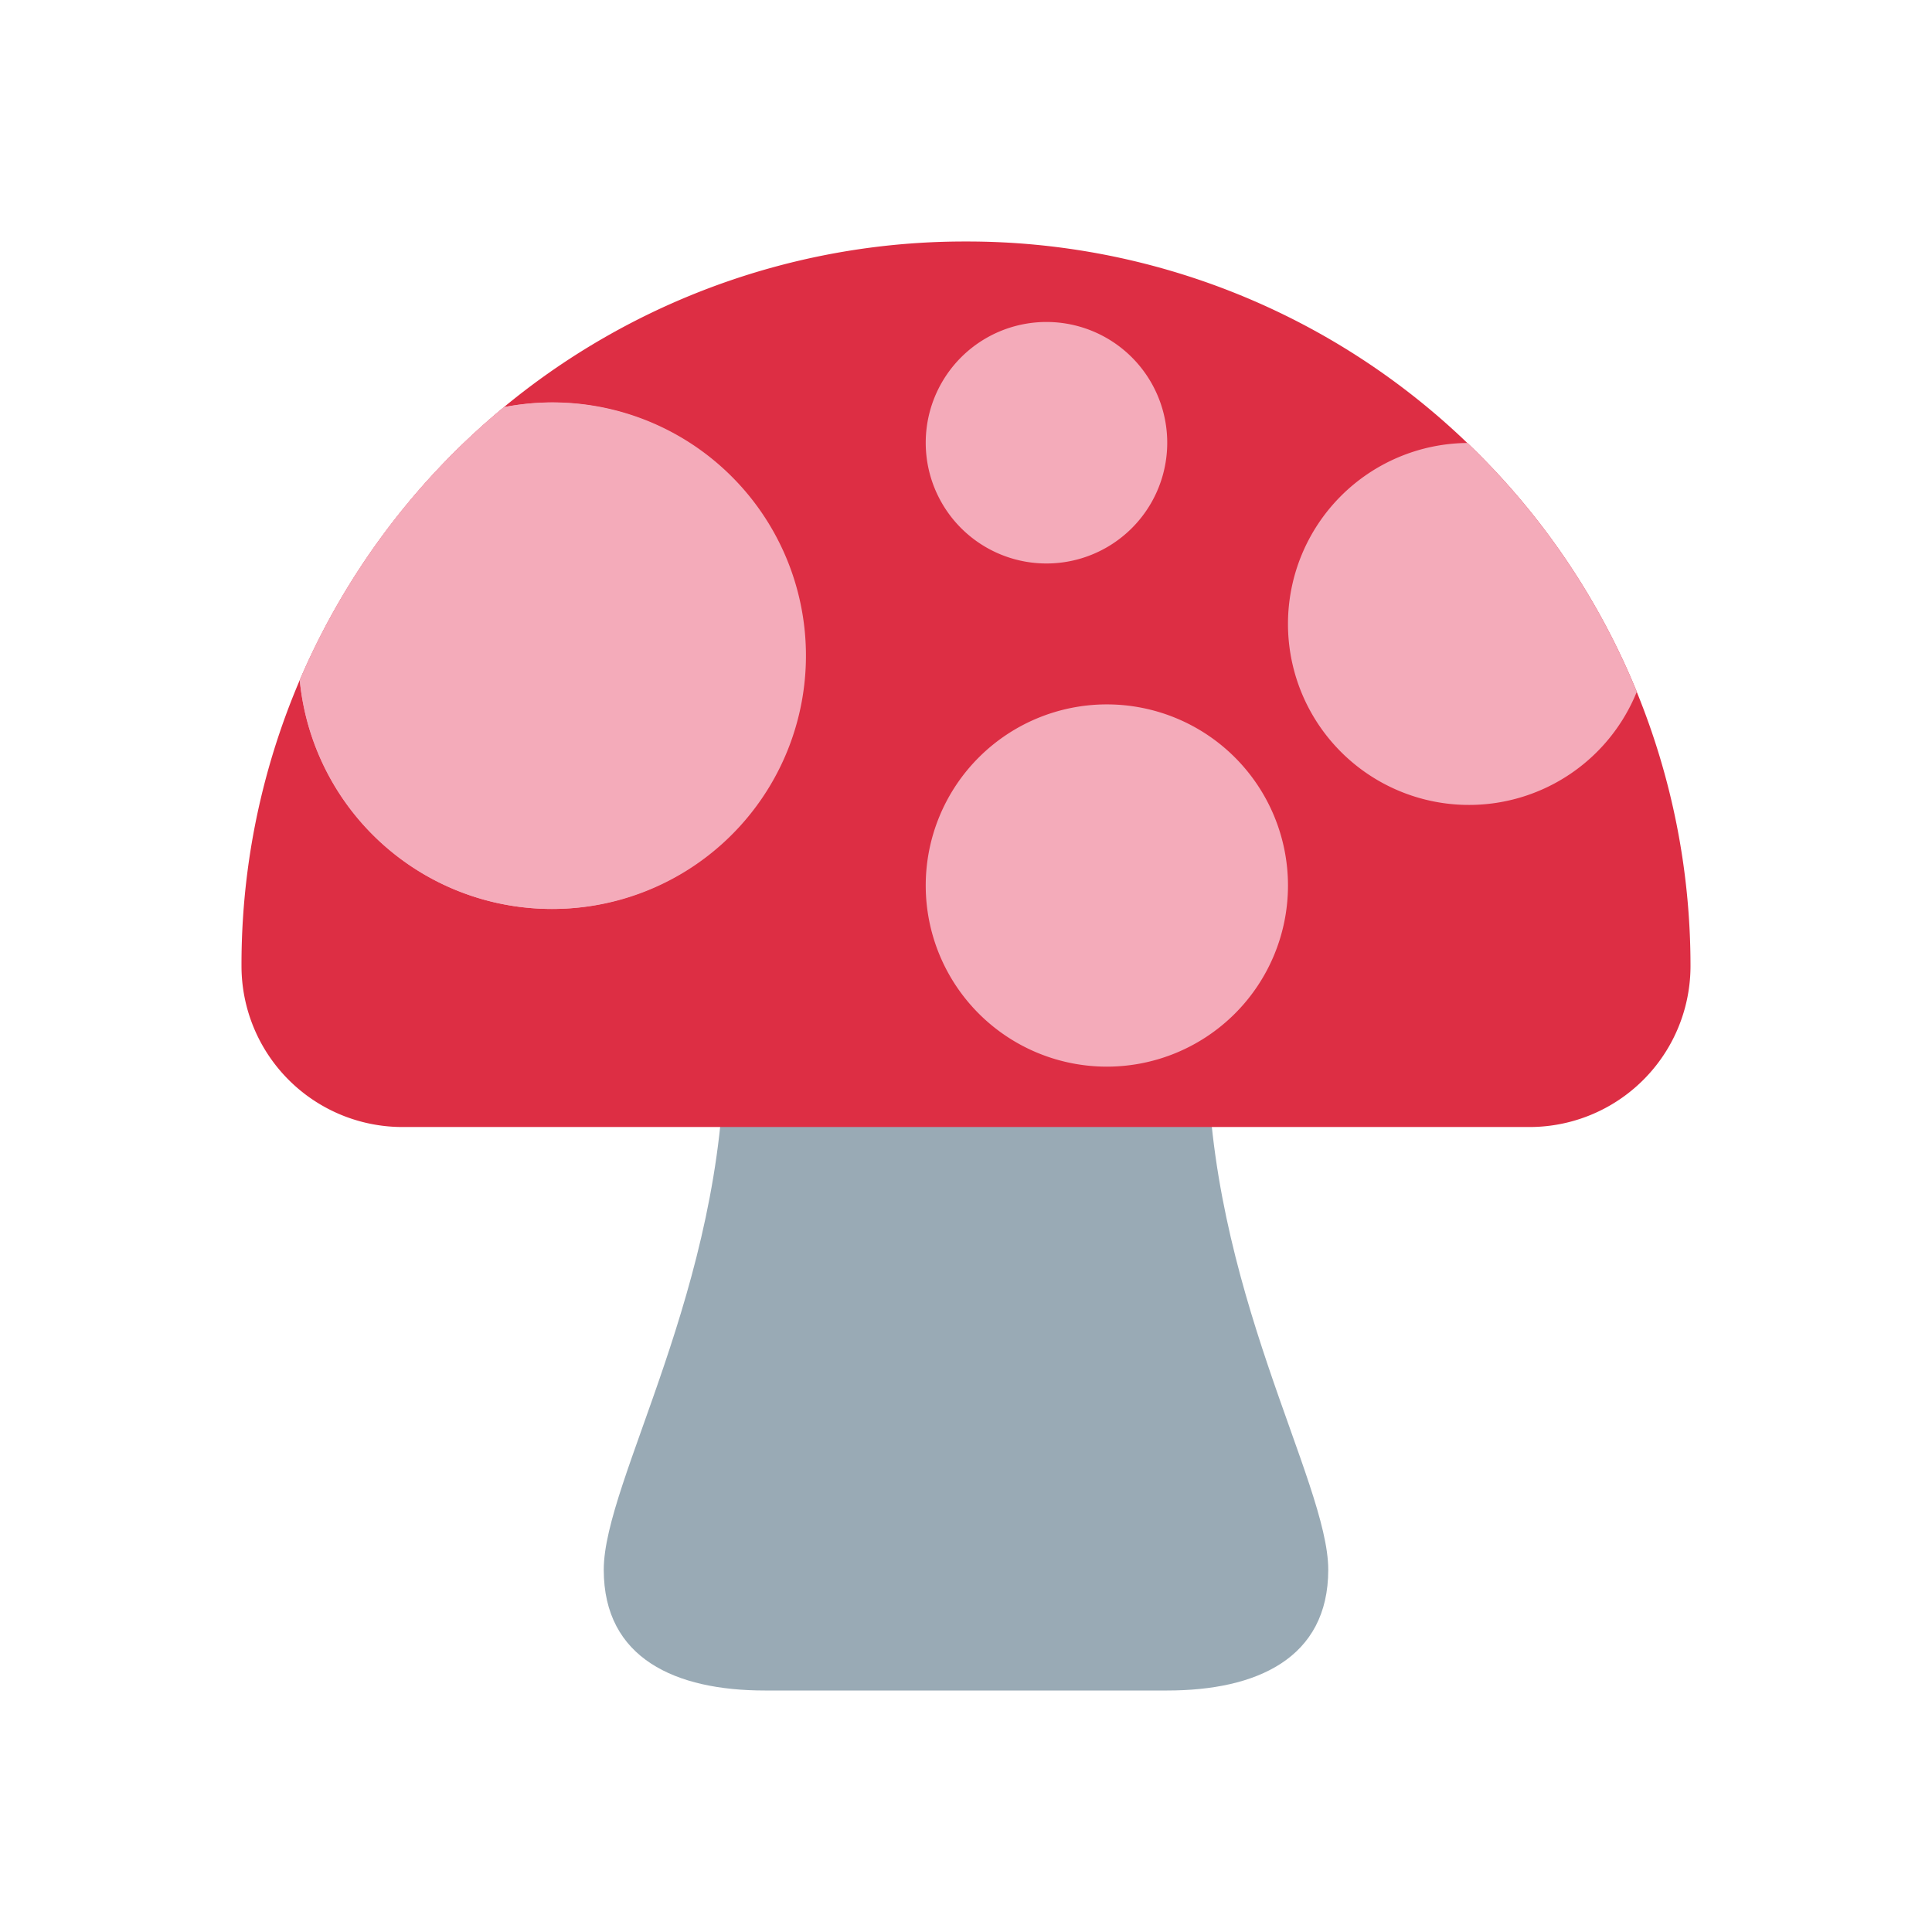 <svg xmlns="http://www.w3.org/2000/svg" width="32" height="32"><path fill="#99AAB5" d="M22 26c0 1.473-1.194 2-2.667 2h-6.666C11.194 28 10 27.473 10 26c0-1.473 2-4.667 2-8.667s8-4 8 0 2 7.194 2 8.667z"/><path fill="#DD2E44" d="M27.11 11.46v-.002a11.956 11.956 0 00-2.805-4.121h-.002A11.946 11.946 0 0016 4 11.974 11.974 0 004 16a2.667 2.667 0 002.667 2.667h18.666A2.667 2.667 0 0028 16c0-1.611-.32-3.142-.89-4.54z"/><path fill="#F4ABBA" d="M9.139 15.055a4.195 4.195 0 10-.79-8.312 11.975 11.975 0 00-3.384 4.524 4.194 4.194 0 004.174 3.788z"/><path fill="#F4ABBA" d="M9.139 6.833a4.032 4.032 0 014.027 4.028 4.032 4.032 0 01-4.027 4.028 4.01 4.01 0 01-4.004-3.596A11.849 11.849 0 018.422 6.9c.243-.045.484-.067.717-.067zm0-.166c-.27 0-.534.028-.79.076a11.975 11.975 0 00-3.384 4.524 4.194 4.194 0 104.174-4.6zm12.194 3.666a2.998 2.998 0 005.777 1.126v-.001a11.955 11.955 0 00-2.805-4.121 2.997 2.997 0 00-2.972 2.996zM18.333 17.667a3 3 0 100-6 3 3 0 000 6zM17.333 9.333a2 2 0 100-4 2 2 0 000 4z"/></svg>
